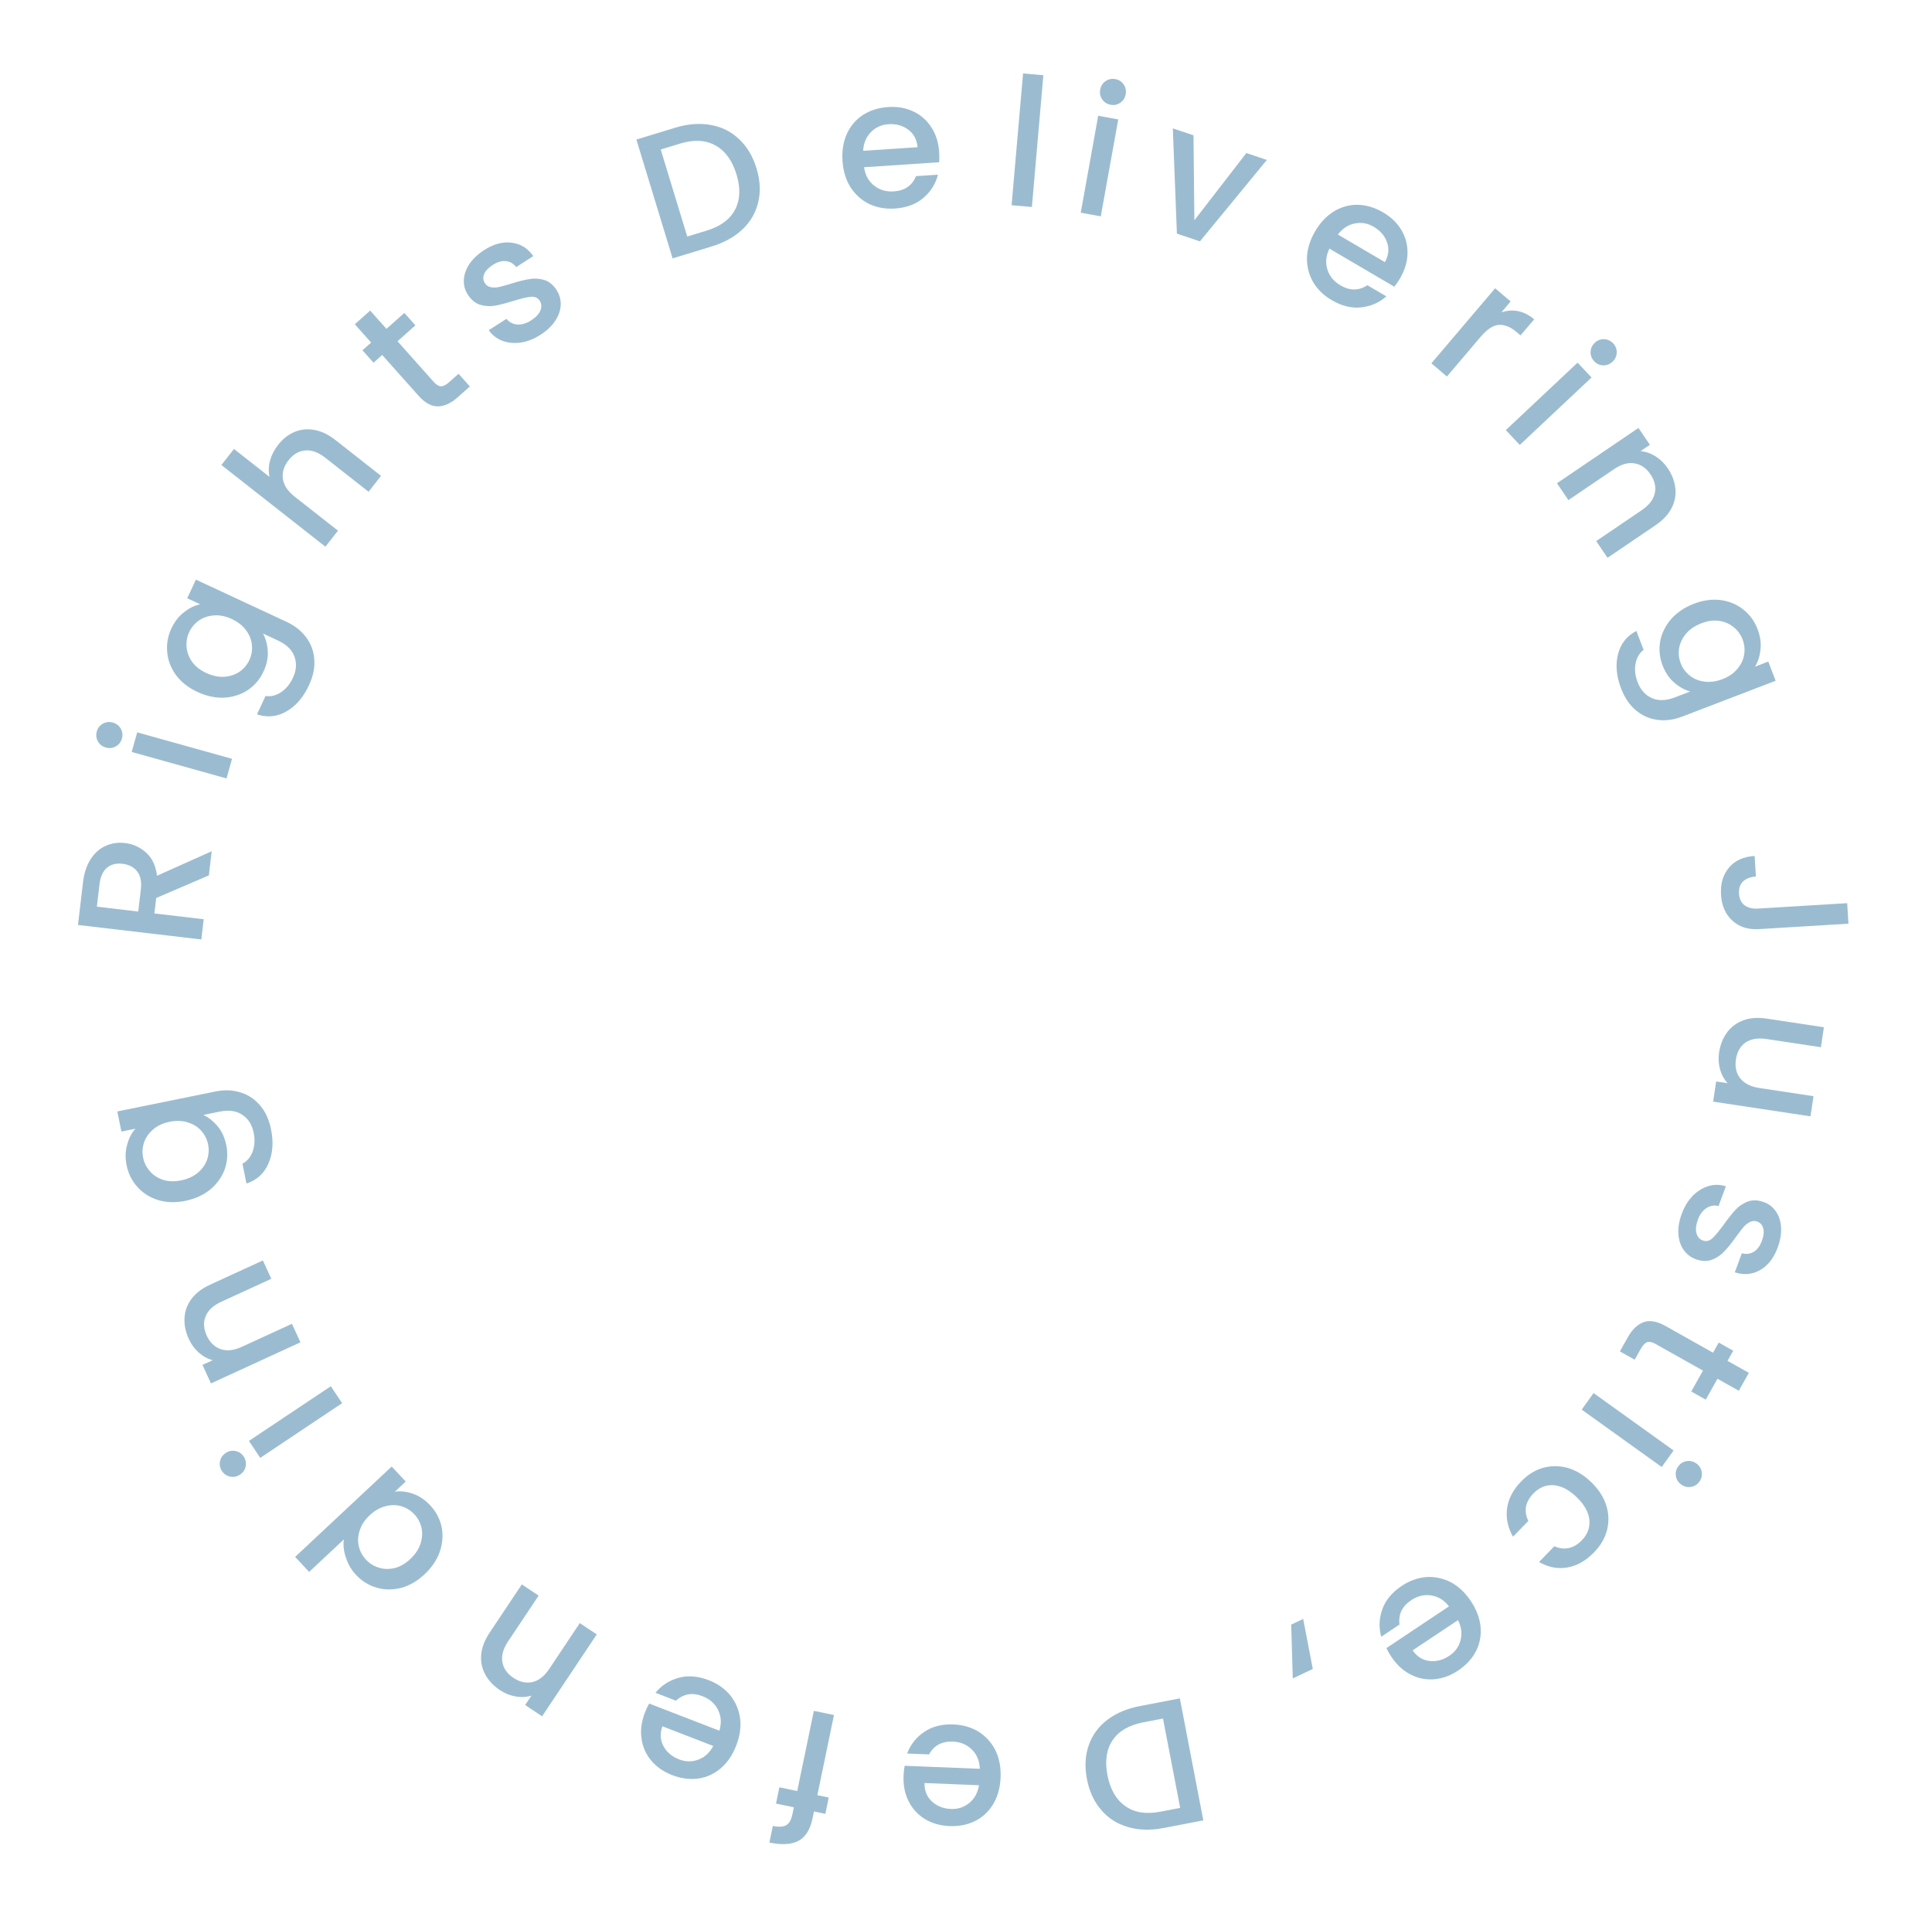 <svg width="123" height="122" viewBox="0 0 123 122" fill="none" xmlns="http://www.w3.org/2000/svg">
<path d="M34.412 21.307C33.998 21.573 33.577 21.74 33.151 21.806C32.727 21.862 32.337 21.824 31.982 21.692C31.622 21.553 31.334 21.328 31.116 21.017L32.246 20.292C32.408 20.503 32.634 20.623 32.924 20.654C33.216 20.673 33.509 20.589 33.803 20.4C34.109 20.203 34.308 19.994 34.4 19.773C34.495 19.541 34.483 19.332 34.364 19.147C34.236 18.95 34.047 18.864 33.794 18.892C33.547 18.915 33.183 19 32.7 19.148C32.235 19.293 31.845 19.395 31.531 19.453C31.216 19.511 30.899 19.494 30.578 19.402C30.265 19.306 29.997 19.086 29.776 18.741C29.595 18.461 29.514 18.152 29.532 17.816C29.547 17.473 29.664 17.136 29.884 16.805C30.111 16.471 30.425 16.174 30.827 15.916C31.427 15.53 32.007 15.374 32.568 15.447C33.13 15.509 33.593 15.793 33.954 16.3L32.863 17.001C32.692 16.777 32.476 16.651 32.213 16.621C31.951 16.591 31.673 16.671 31.379 16.859C31.092 17.044 30.907 17.239 30.823 17.446C30.74 17.653 30.755 17.846 30.87 18.025C30.96 18.165 31.087 18.25 31.251 18.28C31.414 18.311 31.588 18.307 31.772 18.27C31.951 18.227 32.211 18.155 32.552 18.053C33 17.909 33.38 17.814 33.693 17.766C34.007 17.709 34.319 17.724 34.629 17.814C34.939 17.903 35.206 18.115 35.429 18.449C35.622 18.749 35.712 19.07 35.697 19.413C35.683 19.756 35.566 20.093 35.346 20.423C35.132 20.75 34.821 21.044 34.412 21.307Z" fill="#9BBCD0"/>
<path d="M25.308 21.722L27.617 24.312C27.773 24.488 27.926 24.58 28.076 24.588C28.227 24.586 28.401 24.497 28.599 24.32L29.194 23.79L29.913 24.597L29.149 25.279C28.713 25.667 28.288 25.863 27.874 25.866C27.46 25.869 27.049 25.641 26.64 25.183L24.331 22.593L23.779 23.085L23.075 22.295L23.627 21.803L22.59 20.639L23.566 19.768L24.604 20.932L25.742 19.918L26.446 20.707L25.308 21.722Z" fill="#9BBCD0"/>
<path d="M17.709 28.312C18.004 27.936 18.347 27.666 18.737 27.5C19.133 27.328 19.554 27.283 20.001 27.364C20.453 27.439 20.903 27.653 21.35 28.004L24.258 30.288L23.464 31.299L20.708 29.135C20.267 28.788 19.843 28.634 19.437 28.672C19.025 28.705 18.669 28.912 18.369 29.294C18.07 29.676 17.95 30.074 18.011 30.488C18.07 30.891 18.32 31.266 18.762 31.613L21.518 33.777L20.716 34.797L14.095 29.597L14.896 28.577L17.16 30.355C17.087 30.018 17.097 29.674 17.19 29.323C17.287 28.965 17.46 28.628 17.709 28.312Z" fill="#9BBCD0"/>
<path d="M10.91 40.006C11.115 39.566 11.385 39.219 11.72 38.965C12.052 38.702 12.394 38.534 12.745 38.463L11.92 38.079L12.472 36.893L18.248 39.581C18.77 39.825 19.183 40.151 19.487 40.559C19.797 40.972 19.971 41.442 20.01 41.97C20.052 42.492 19.938 43.041 19.669 43.619C19.311 44.389 18.831 44.944 18.23 45.283C17.635 45.625 17.013 45.687 16.362 45.468L16.904 44.302C17.242 44.35 17.567 44.272 17.88 44.066C18.203 43.857 18.459 43.549 18.648 43.143C18.869 42.669 18.902 42.22 18.748 41.797C18.597 41.367 18.246 41.024 17.696 40.768L16.747 40.326C16.922 40.65 17.023 41.027 17.049 41.458C17.07 41.878 16.981 42.304 16.779 42.738C16.549 43.233 16.214 43.629 15.774 43.926C15.331 44.214 14.83 44.374 14.271 44.406C13.708 44.429 13.141 44.307 12.57 44.042C12 43.776 11.549 43.424 11.217 42.986C10.889 42.54 10.699 42.058 10.648 41.541C10.592 41.013 10.679 40.501 10.91 40.006ZM14.756 39.4C14.364 39.217 13.985 39.141 13.62 39.172C13.257 39.196 12.94 39.303 12.667 39.494C12.394 39.685 12.187 39.931 12.046 40.234C11.905 40.537 11.85 40.854 11.88 41.185C11.902 41.514 12.02 41.828 12.232 42.127C12.44 42.417 12.74 42.653 13.132 42.835C13.524 43.017 13.905 43.098 14.274 43.078C14.647 43.05 14.973 42.943 15.252 42.755C15.529 42.557 15.735 42.311 15.873 42.015C16.014 41.712 16.069 41.395 16.04 41.063C16.01 40.732 15.888 40.42 15.672 40.127C15.454 39.824 15.148 39.582 14.756 39.4Z" fill="#9BBCD0"/>
<path d="M7.763 47.003C7.7 47.229 7.57 47.398 7.374 47.508C7.177 47.619 6.966 47.643 6.74 47.58C6.513 47.516 6.345 47.387 6.234 47.19C6.123 46.994 6.1 46.783 6.163 46.556C6.224 46.337 6.353 46.172 6.549 46.062C6.745 45.951 6.957 45.927 7.183 45.991C7.41 46.054 7.578 46.184 7.689 46.38C7.799 46.576 7.824 46.784 7.763 47.003ZM8.734 46.613L14.772 48.298L14.423 49.548L8.385 47.862L8.734 46.613Z" fill="#9BBCD0"/>
<path d="M13.298 55.718L9.944 57.157L9.829 58.14L12.97 58.509L12.818 59.797L4.965 58.874L5.284 56.162C5.355 55.56 5.52 55.064 5.779 54.674C6.04 54.277 6.359 53.998 6.737 53.836C7.116 53.666 7.524 53.608 7.961 53.659C8.473 53.719 8.922 53.925 9.309 54.275C9.689 54.618 9.918 55.107 9.996 55.742L13.478 54.181L13.298 55.718ZM8.8 58.019L8.968 56.595C9.024 56.113 8.946 55.737 8.733 55.468C8.522 55.191 8.212 55.029 7.805 54.981C7.399 54.933 7.068 55.016 6.814 55.231C6.552 55.444 6.392 55.796 6.335 56.286L6.167 57.709L8.8 58.019Z" fill="#9BBCD0"/>
<path d="M8.062 74.174C7.965 73.698 7.977 73.259 8.096 72.855C8.206 72.446 8.381 72.108 8.622 71.843L7.73 72.024L7.469 70.742L13.713 69.474C14.278 69.359 14.804 69.376 15.291 69.525C15.785 69.673 16.205 69.947 16.549 70.35C16.893 70.744 17.128 71.254 17.255 71.878C17.424 72.711 17.367 73.442 17.085 74.072C16.81 74.7 16.345 75.12 15.691 75.33L15.436 74.07C15.736 73.909 15.951 73.652 16.081 73.301C16.216 72.94 16.24 72.541 16.151 72.102C16.047 71.589 15.807 71.208 15.431 70.96C15.054 70.703 14.568 70.636 13.973 70.756L12.948 70.965C13.281 71.121 13.586 71.365 13.863 71.696C14.13 72.021 14.311 72.418 14.406 72.886C14.515 73.421 14.48 73.939 14.303 74.439C14.117 74.934 13.809 75.36 13.379 75.718C12.94 76.07 12.412 76.309 11.794 76.435C11.178 76.56 10.606 76.544 10.079 76.388C9.55 76.225 9.111 75.95 8.762 75.564C8.404 75.173 8.17 74.709 8.062 74.174ZM10.796 71.401C10.372 71.488 10.022 71.651 9.746 71.893C9.469 72.128 9.277 72.403 9.171 72.718C9.065 73.034 9.045 73.355 9.111 73.682C9.178 74.009 9.321 74.297 9.542 74.547C9.756 74.798 10.037 74.981 10.385 75.096C10.724 75.205 11.106 75.216 11.53 75.13C11.953 75.044 12.308 74.883 12.593 74.647C12.876 74.404 13.075 74.124 13.188 73.807C13.293 73.484 13.313 73.162 13.248 72.843C13.181 72.515 13.038 72.227 12.817 71.978C12.596 71.729 12.312 71.55 11.965 71.443C11.609 71.329 11.22 71.316 10.796 71.401Z" fill="#9BBCD0"/>
<path d="M12.018 85.222C11.812 84.774 11.722 84.332 11.747 83.894C11.768 83.451 11.916 83.045 12.189 82.677C12.463 82.309 12.858 82.007 13.375 81.77L16.735 80.227L17.272 81.395L14.087 82.857C13.577 83.091 13.246 83.398 13.095 83.776C12.936 84.158 12.958 84.569 13.161 85.01C13.363 85.452 13.662 85.74 14.058 85.875C14.444 86.007 14.892 85.955 15.402 85.721L18.587 84.259L19.128 85.438L13.431 88.054L12.89 86.875L13.541 86.576C13.218 86.49 12.923 86.33 12.656 86.093C12.386 85.85 12.173 85.56 12.018 85.222Z" fill="#9BBCD0"/>
<path d="M15.511 92.705C15.641 92.901 15.685 93.109 15.641 93.33C15.597 93.551 15.477 93.727 15.281 93.857C15.086 93.988 14.878 94.031 14.657 93.987C14.436 93.943 14.26 93.823 14.129 93.628C14.003 93.438 13.962 93.233 14.006 93.012C14.05 92.791 14.17 92.616 14.365 92.485C14.561 92.355 14.769 92.311 14.99 92.355C15.211 92.399 15.384 92.516 15.511 92.705ZM15.848 91.714L21.061 88.233L21.781 89.311L16.568 92.793L15.848 91.714Z" fill="#9BBCD0"/>
<path d="M27.026 100.207C26.567 100.637 26.071 100.924 25.541 101.067C25.005 101.205 24.487 101.201 23.988 101.056C23.477 100.91 23.033 100.635 22.655 100.23C22.375 99.931 22.167 99.576 22.03 99.163C21.883 98.751 21.837 98.357 21.892 97.984L19.682 100.051L18.789 99.096L24.937 93.344L25.831 94.299L25.141 94.944C25.508 94.892 25.892 94.937 26.296 95.079C26.694 95.216 27.058 95.462 27.39 95.816C27.763 96.215 28.005 96.674 28.117 97.193C28.218 97.711 28.179 98.236 28 98.766C27.811 99.297 27.486 99.777 27.026 100.207ZM23.538 96.445C23.222 96.74 23.01 97.063 22.901 97.413C22.788 97.758 22.769 98.093 22.844 98.418C22.919 98.742 23.07 99.026 23.299 99.27C23.526 99.514 23.8 99.684 24.119 99.78C24.432 99.882 24.767 99.89 25.124 99.806C25.47 99.721 25.801 99.53 26.117 99.235C26.433 98.94 26.65 98.617 26.769 98.267C26.883 97.911 26.905 97.568 26.835 97.239C26.755 96.909 26.604 96.624 26.381 96.386C26.153 96.143 25.88 95.972 25.561 95.876C25.242 95.779 24.907 95.776 24.555 95.867C24.192 95.957 23.853 96.149 23.538 96.445Z" fill="#9BBCD0"/>
<path d="M31.825 107.573C31.415 107.299 31.105 106.97 30.897 106.584C30.683 106.195 30.596 105.772 30.636 105.316C30.676 104.859 30.854 104.395 31.17 103.921L33.223 100.846L34.292 101.56L32.347 104.474C32.035 104.941 31.914 105.375 31.983 105.777C32.048 106.185 32.283 106.524 32.686 106.794C33.09 107.063 33.496 107.152 33.904 107.059C34.302 106.969 34.657 106.691 34.968 106.224L36.913 103.309L37.992 104.029L34.512 109.243L33.433 108.523L33.831 107.927C33.511 108.024 33.176 108.041 32.825 107.98C32.467 107.915 32.134 107.779 31.825 107.573Z" fill="#9BBCD0"/>
<path d="M41.058 109.008C41.143 108.789 41.233 108.596 41.33 108.43L45.798 110.158C45.943 109.677 45.914 109.235 45.713 108.832C45.511 108.429 45.183 108.139 44.731 107.964C44.08 107.713 43.515 107.807 43.035 108.248L41.73 107.743C42.115 107.274 42.608 106.956 43.209 106.79C43.8 106.628 44.438 106.68 45.125 106.946C45.684 107.162 46.138 107.48 46.488 107.9C46.828 108.324 47.038 108.812 47.117 109.363C47.187 109.918 47.106 110.497 46.873 111.098C46.641 111.7 46.317 112.18 45.901 112.54C45.476 112.904 44.996 113.125 44.462 113.203C43.92 113.278 43.363 113.205 42.79 112.984C42.238 112.77 41.793 112.46 41.454 112.052C41.116 111.645 40.911 111.175 40.84 110.644C40.767 110.119 40.839 109.574 41.058 109.008ZM42.173 109.878C42.008 110.327 42.029 110.746 42.236 111.135C42.443 111.524 42.777 111.808 43.237 111.985C43.654 112.147 44.063 112.15 44.465 111.997C44.863 111.85 45.178 111.561 45.41 111.13L42.173 109.878Z" fill="#9BBCD0"/>
<path d="M49.619 113.762L50.755 113.998L51.814 108.895L53.095 109.161L52.037 114.263L52.761 114.413L52.546 115.449L51.822 115.299L51.732 115.734C51.585 116.439 51.293 116.913 50.856 117.156C50.409 117.404 49.785 117.445 48.983 117.278L49.202 116.22C49.589 116.3 49.875 116.282 50.062 116.166C50.247 116.057 50.377 115.825 50.451 115.468L50.541 115.034L49.404 114.798L49.619 113.762Z" fill="#9BBCD0"/>
<path d="M57.524 113.026C57.533 112.791 57.557 112.58 57.595 112.391L62.381 112.583C62.363 112.081 62.193 111.672 61.872 111.356C61.55 111.039 61.147 110.871 60.662 110.852C59.965 110.824 59.461 111.096 59.149 111.668L57.751 111.612C57.964 111.044 58.327 110.584 58.843 110.232C59.35 109.888 59.971 109.731 60.706 109.76C61.305 109.784 61.837 109.939 62.304 110.223C62.763 110.515 63.12 110.908 63.373 111.404C63.618 111.908 63.728 112.481 63.703 113.125C63.677 113.77 63.525 114.329 63.248 114.804C62.963 115.286 62.581 115.65 62.1 115.897C61.612 116.143 61.061 116.253 60.447 116.229C59.856 116.205 59.334 116.055 58.882 115.779C58.43 115.503 58.085 115.125 57.846 114.645C57.607 114.172 57.499 113.633 57.524 113.026ZM58.86 113.49C58.849 113.967 59.004 114.357 59.326 114.658C59.648 114.96 60.055 115.12 60.548 115.14C60.995 115.158 61.383 115.029 61.713 114.754C62.043 114.486 62.247 114.111 62.327 113.628L58.86 113.49Z" fill="#9BBCD0"/>
<path d="M74.073 116.353C73.246 116.512 72.493 116.491 71.813 116.29C71.127 116.097 70.559 115.735 70.109 115.204C69.654 114.682 69.35 114.025 69.198 113.236C69.046 112.446 69.086 111.728 69.317 111.081C69.54 110.436 69.934 109.897 70.5 109.464C71.059 109.039 71.752 108.748 72.579 108.589L75.115 108.101L76.609 115.866L74.073 116.353ZM72.779 109.628C71.87 109.802 71.221 110.182 70.832 110.767C70.442 111.352 70.333 112.091 70.505 112.985C70.678 113.886 71.056 114.543 71.638 114.956C72.219 115.37 72.964 115.489 73.873 115.314L75.135 115.072L74.042 109.385L72.779 109.628Z" fill="#9BBCD0"/>
<path d="M82.304 106.831L82.205 103.404L82.966 103.044L83.579 106.228L82.304 106.831Z" fill="#9BBCD0"/>
<path d="M88.581 105.456C88.451 105.26 88.346 105.075 88.266 104.9L92.251 102.243C91.942 101.848 91.565 101.617 91.119 101.549C90.673 101.482 90.248 101.583 89.844 101.852C89.263 102.239 89.015 102.756 89.099 103.401L87.935 104.178C87.773 103.593 87.797 103.007 88.007 102.42C88.216 101.844 88.626 101.351 89.238 100.943C89.737 100.611 90.258 100.423 90.803 100.379C91.346 100.345 91.865 100.454 92.362 100.707C92.856 100.97 93.282 101.369 93.64 101.906C93.997 102.442 94.204 102.984 94.258 103.531C94.311 104.088 94.215 104.608 93.971 105.09C93.721 105.576 93.34 105.989 92.829 106.33C92.336 106.658 91.826 106.843 91.298 106.885C90.77 106.927 90.269 106.824 89.793 106.576C89.322 106.334 88.918 105.96 88.581 105.456ZM89.935 105.045C90.207 105.439 90.561 105.663 90.999 105.718C91.436 105.772 91.86 105.663 92.27 105.389C92.642 105.141 92.881 104.809 92.987 104.392C93.096 103.982 93.041 103.558 92.823 103.121L89.935 105.045Z" fill="#9BBCD0"/>
<path d="M101.314 94.348C101.776 94.798 102.091 95.284 102.259 95.808C102.427 96.342 102.445 96.867 102.313 97.384C102.18 97.9 101.905 98.374 101.487 98.803C100.958 99.347 100.391 99.668 99.787 99.767C99.182 99.878 98.58 99.762 97.98 99.422L98.956 98.419C99.258 98.554 99.559 98.593 99.858 98.535C100.158 98.478 100.44 98.313 100.704 98.041C101.075 97.661 101.235 97.224 101.186 96.731C101.136 96.249 100.869 95.773 100.386 95.302C99.902 94.831 99.416 94.575 98.927 94.533C98.433 94.497 98.001 94.669 97.631 95.05C97.107 95.588 96.997 96.174 97.3 96.808L96.325 97.811C95.995 97.236 95.869 96.637 95.946 96.014C96.029 95.396 96.329 94.821 96.848 94.288C97.266 93.859 97.731 93.571 98.244 93.424C98.763 93.283 99.288 93.287 99.821 93.435C100.354 93.594 100.852 93.898 101.314 94.348Z" fill="#9BBCD0"/>
<path d="M106.839 93.341C106.976 93.15 107.156 93.036 107.378 92.999C107.6 92.963 107.807 93.013 107.998 93.15C108.189 93.287 108.303 93.466 108.339 93.689C108.376 93.911 108.326 94.118 108.189 94.309C108.056 94.494 107.879 94.605 107.657 94.641C107.434 94.678 107.228 94.627 107.037 94.49C106.845 94.353 106.732 94.174 106.695 93.952C106.658 93.729 106.706 93.526 106.839 93.341ZM105.793 93.375L100.698 89.722L101.454 88.668L106.548 92.321L105.793 93.375Z" fill="#9BBCD0"/>
<path d="M108.419 87.239L105.394 85.539C105.189 85.424 105.014 85.387 104.87 85.427C104.728 85.478 104.592 85.62 104.462 85.851L104.072 86.545L103.13 86.016L103.631 85.123C103.917 84.614 104.255 84.291 104.646 84.153C105.036 84.016 105.499 84.098 106.035 84.399L109.06 86.099L109.422 85.454L110.345 85.972L109.982 86.617L111.341 87.38L110.7 88.521L109.342 87.758L108.595 89.087L107.672 88.568L108.419 87.239Z" fill="#9BBCD0"/>
<path d="M107.068 77.258C107.24 76.796 107.476 76.41 107.776 76.101C108.082 75.801 108.416 75.598 108.779 75.49C109.15 75.384 109.516 75.391 109.877 75.508L109.41 76.767C109.153 76.696 108.9 76.736 108.65 76.886C108.405 77.046 108.222 77.289 108.101 77.616C107.974 77.958 107.94 78.244 108 78.477C108.064 78.719 108.199 78.878 108.405 78.955C108.626 79.036 108.829 78.99 109.015 78.817C109.198 78.65 109.438 78.362 109.734 77.955C110.019 77.559 110.269 77.243 110.486 77.008C110.702 76.773 110.966 76.595 111.277 76.476C111.586 76.364 111.932 76.379 112.316 76.522C112.629 76.637 112.879 76.835 113.067 77.115C113.261 77.398 113.37 77.737 113.393 78.134C113.413 78.538 113.34 78.964 113.174 79.412C112.926 80.08 112.557 80.554 112.065 80.833C111.578 81.121 111.037 81.172 110.444 80.984L110.894 79.768C111.166 79.844 111.415 79.815 111.643 79.681C111.87 79.547 112.045 79.317 112.166 78.99C112.284 78.669 112.315 78.402 112.257 78.186C112.2 77.971 112.071 77.826 111.872 77.752C111.716 77.694 111.563 77.702 111.414 77.777C111.265 77.851 111.129 77.958 111.004 78.098C110.886 78.24 110.722 78.454 110.511 78.74C110.239 79.125 109.993 79.43 109.772 79.655C109.555 79.89 109.296 80.065 108.995 80.18C108.693 80.295 108.353 80.286 107.973 80.153C107.639 80.029 107.374 79.826 107.18 79.544C106.985 79.261 106.876 78.922 106.854 78.525C106.828 78.135 106.9 77.713 107.068 77.258Z" fill="#9BBCD0"/>
<path d="M115.263 71.054L109.065 70.118L109.258 68.836L109.99 68.946C109.765 68.705 109.603 68.408 109.503 68.056C109.409 67.712 109.39 67.356 109.445 66.989C109.519 66.501 109.686 66.078 109.948 65.718C110.208 65.366 110.554 65.108 110.985 64.943C111.415 64.785 111.912 64.749 112.474 64.834L116.119 65.384L115.927 66.655L112.474 66.134C111.919 66.05 111.47 66.124 111.128 66.357C110.794 66.59 110.591 66.947 110.518 67.427C110.446 67.907 110.535 68.308 110.785 68.629C111.042 68.959 111.448 69.166 112.003 69.25L115.457 69.772L115.263 71.054Z" fill="#9BBCD0"/>
<path d="M117.68 58.792L111.991 59.137C111.287 59.179 110.717 58.997 110.282 58.59C109.848 58.191 109.609 57.643 109.567 56.947C109.525 56.25 109.695 55.674 110.078 55.218C110.461 54.769 111.004 54.523 111.709 54.481L111.788 55.787C111.44 55.815 111.169 55.919 110.974 56.098C110.781 56.285 110.694 56.544 110.714 56.877C110.734 57.211 110.852 57.458 111.067 57.62C111.289 57.781 111.571 57.851 111.912 57.831L117.601 57.486L117.68 58.792Z" fill="#9BBCD0"/>
<path d="M111.895 40.043C112.069 40.497 112.13 40.932 112.079 41.35C112.038 41.772 111.921 42.133 111.727 42.435L112.577 42.109L113.046 43.331L107.096 45.611C106.558 45.817 106.036 45.887 105.532 45.82C105.02 45.757 104.561 45.555 104.154 45.215C103.751 44.882 103.435 44.419 103.207 43.824C102.903 43.03 102.838 42.3 103.013 41.632C103.18 40.967 103.569 40.476 104.179 40.161L104.639 41.362C104.37 41.571 104.201 41.859 104.13 42.227C104.056 42.605 104.099 43.003 104.259 43.42C104.446 43.909 104.745 44.245 105.157 44.429C105.571 44.619 106.061 44.606 106.628 44.389L107.605 44.014C107.25 43.915 106.91 43.725 106.583 43.444C106.265 43.167 106.021 42.806 105.85 42.36C105.655 41.85 105.603 41.334 105.696 40.811C105.797 40.293 106.031 39.821 106.397 39.397C106.772 38.977 107.253 38.654 107.841 38.429C108.429 38.204 108.996 38.125 109.541 38.192C110.089 38.266 110.568 38.465 110.976 38.788C111.393 39.115 111.7 39.533 111.895 40.043ZM109.656 43.229C110.06 43.074 110.378 42.855 110.61 42.571C110.845 42.294 110.989 41.991 111.041 41.662C111.094 41.333 111.061 41.013 110.941 40.701C110.822 40.39 110.633 40.129 110.374 39.92C110.122 39.708 109.815 39.574 109.452 39.518C109.099 39.466 108.721 39.517 108.317 39.672C107.914 39.827 107.591 40.044 107.349 40.324C107.109 40.61 106.96 40.919 106.9 41.251C106.85 41.587 106.883 41.907 107 42.212C107.119 42.523 107.309 42.784 107.567 42.993C107.826 43.203 108.136 43.332 108.496 43.381C108.865 43.434 109.252 43.383 109.656 43.229Z" fill="#9BBCD0"/>
<path d="M106.172 29.799C106.449 30.207 106.611 30.629 106.659 31.064C106.711 31.505 106.632 31.93 106.423 32.337C106.214 32.745 105.874 33.108 105.403 33.428L102.343 35.504L101.621 34.44L104.521 32.473C104.986 32.157 105.261 31.801 105.349 31.402C105.442 31 105.353 30.598 105.08 30.196C104.808 29.794 104.465 29.559 104.052 29.491C103.65 29.425 103.216 29.549 102.752 29.865L99.852 31.832L99.124 30.759L104.311 27.239L105.04 28.312L104.447 28.715C104.779 28.746 105.097 28.856 105.399 29.045C105.706 29.24 105.963 29.491 106.172 29.799Z" fill="#9BBCD0"/>
<path d="M101.494 22.994C101.333 22.823 101.256 22.625 101.263 22.4C101.27 22.175 101.359 21.982 101.53 21.82C101.701 21.659 101.9 21.582 102.125 21.589C102.35 21.596 102.543 21.686 102.704 21.857C102.86 22.023 102.934 22.218 102.927 22.443C102.92 22.669 102.831 22.861 102.66 23.023C102.488 23.184 102.29 23.261 102.065 23.254C101.84 23.247 101.649 23.16 101.494 22.994ZM101.325 24.027L96.757 28.321L95.868 27.375L100.437 23.082L101.325 24.027Z" fill="#9BBCD0"/>
<path d="M95.586 19.881C95.937 19.761 96.287 19.735 96.637 19.803C96.998 19.871 97.343 20.045 97.672 20.325L96.803 21.348L96.552 21.134C96.165 20.805 95.786 20.653 95.417 20.678C95.053 20.707 94.665 20.965 94.253 21.45L92.117 23.965L91.128 23.125L95.187 18.348L96.175 19.187L95.586 19.881Z" fill="#9BBCD0"/>
<path d="M89.129 17.723C89.01 17.926 88.89 18.102 88.768 18.25L84.637 15.825C84.416 16.276 84.373 16.717 84.507 17.148C84.641 17.578 84.918 17.916 85.337 18.162C85.938 18.515 86.511 18.513 87.055 18.155L88.262 18.863C87.807 19.265 87.269 19.499 86.65 19.566C86.04 19.63 85.418 19.476 84.784 19.104C84.267 18.801 83.87 18.414 83.592 17.943C83.325 17.469 83.196 16.954 83.206 16.397C83.227 15.838 83.4 15.28 83.726 14.724C84.053 14.168 84.45 13.746 84.918 13.458C85.397 13.167 85.906 13.026 86.446 13.035C86.992 13.048 87.53 13.21 88.06 13.521C88.57 13.82 88.96 14.198 89.228 14.655C89.497 15.111 89.623 15.608 89.608 16.144C89.596 16.673 89.436 17.2 89.129 17.723ZM88.169 16.685C88.404 16.269 88.451 15.852 88.309 15.434C88.167 15.017 87.883 14.684 87.458 14.434C87.072 14.207 86.669 14.138 86.248 14.225C85.832 14.306 85.474 14.54 85.176 14.928L88.169 16.685Z" fill="#9BBCD0"/>
<path d="M76.04 14.02L79.348 9.742L80.653 10.18L76.393 15.363L74.927 14.87L74.667 8.171L75.983 8.612L76.04 14.02Z" fill="#9BBCD0"/>
<path d="M70.713 6.669C70.482 6.628 70.302 6.514 70.173 6.329C70.045 6.144 70.001 5.936 70.043 5.705C70.085 5.473 70.198 5.293 70.383 5.165C70.568 5.036 70.776 4.993 71.007 5.035C71.231 5.075 71.408 5.188 71.536 5.373C71.665 5.558 71.708 5.766 71.666 5.997C71.625 6.229 71.511 6.409 71.326 6.537C71.141 6.666 70.937 6.71 70.713 6.669ZM71.193 7.6L70.081 13.769L68.805 13.539L69.916 7.37L71.193 7.6Z" fill="#9BBCD0"/>
<path d="M66.425 4.788L65.695 13.175L64.403 13.062L65.133 4.675L66.425 4.788Z" fill="#9BBCD0"/>
<path d="M59.792 9.689C59.808 9.924 59.807 10.137 59.789 10.328L55.01 10.643C55.08 11.14 55.292 11.529 55.645 11.81C55.998 12.091 56.417 12.215 56.901 12.183C57.597 12.137 58.07 11.813 58.319 11.211L59.716 11.119C59.565 11.707 59.251 12.203 58.776 12.607C58.308 13.002 57.707 13.224 56.973 13.273C56.375 13.312 55.829 13.215 55.335 12.982C54.848 12.74 54.452 12.386 54.147 11.92C53.85 11.445 53.68 10.886 53.638 10.243C53.595 9.6 53.687 9.028 53.912 8.526C54.145 8.017 54.487 7.614 54.939 7.318C55.398 7.022 55.934 6.854 56.547 6.813C57.138 6.774 57.672 6.868 58.151 7.095C58.629 7.322 59.013 7.662 59.301 8.114C59.589 8.559 59.753 9.084 59.792 9.689ZM58.415 9.37C58.376 8.893 58.18 8.522 57.828 8.257C57.476 7.991 57.054 7.874 56.562 7.907C56.116 7.936 55.743 8.105 55.444 8.414C55.145 8.715 54.981 9.109 54.952 9.598L58.415 9.37Z" fill="#9BBCD0"/>
<path d="M42.986 8.129C43.791 7.884 44.542 7.825 45.24 7.954C45.942 8.072 46.545 8.372 47.048 8.853C47.557 9.325 47.928 9.945 48.163 10.714C48.397 11.483 48.434 12.201 48.272 12.869C48.118 13.534 47.783 14.113 47.267 14.603C46.755 15.084 46.096 15.447 45.291 15.693L42.821 16.446L40.515 8.882L42.986 8.129ZM44.983 14.681C45.868 14.411 46.473 13.965 46.799 13.342C47.124 12.719 47.155 11.973 46.889 11.102C46.622 10.224 46.177 9.611 45.555 9.261C44.933 8.911 44.179 8.871 43.294 9.141L42.065 9.516L43.753 15.055L44.983 14.681Z" fill="#9BBCD0"/>
</svg>
